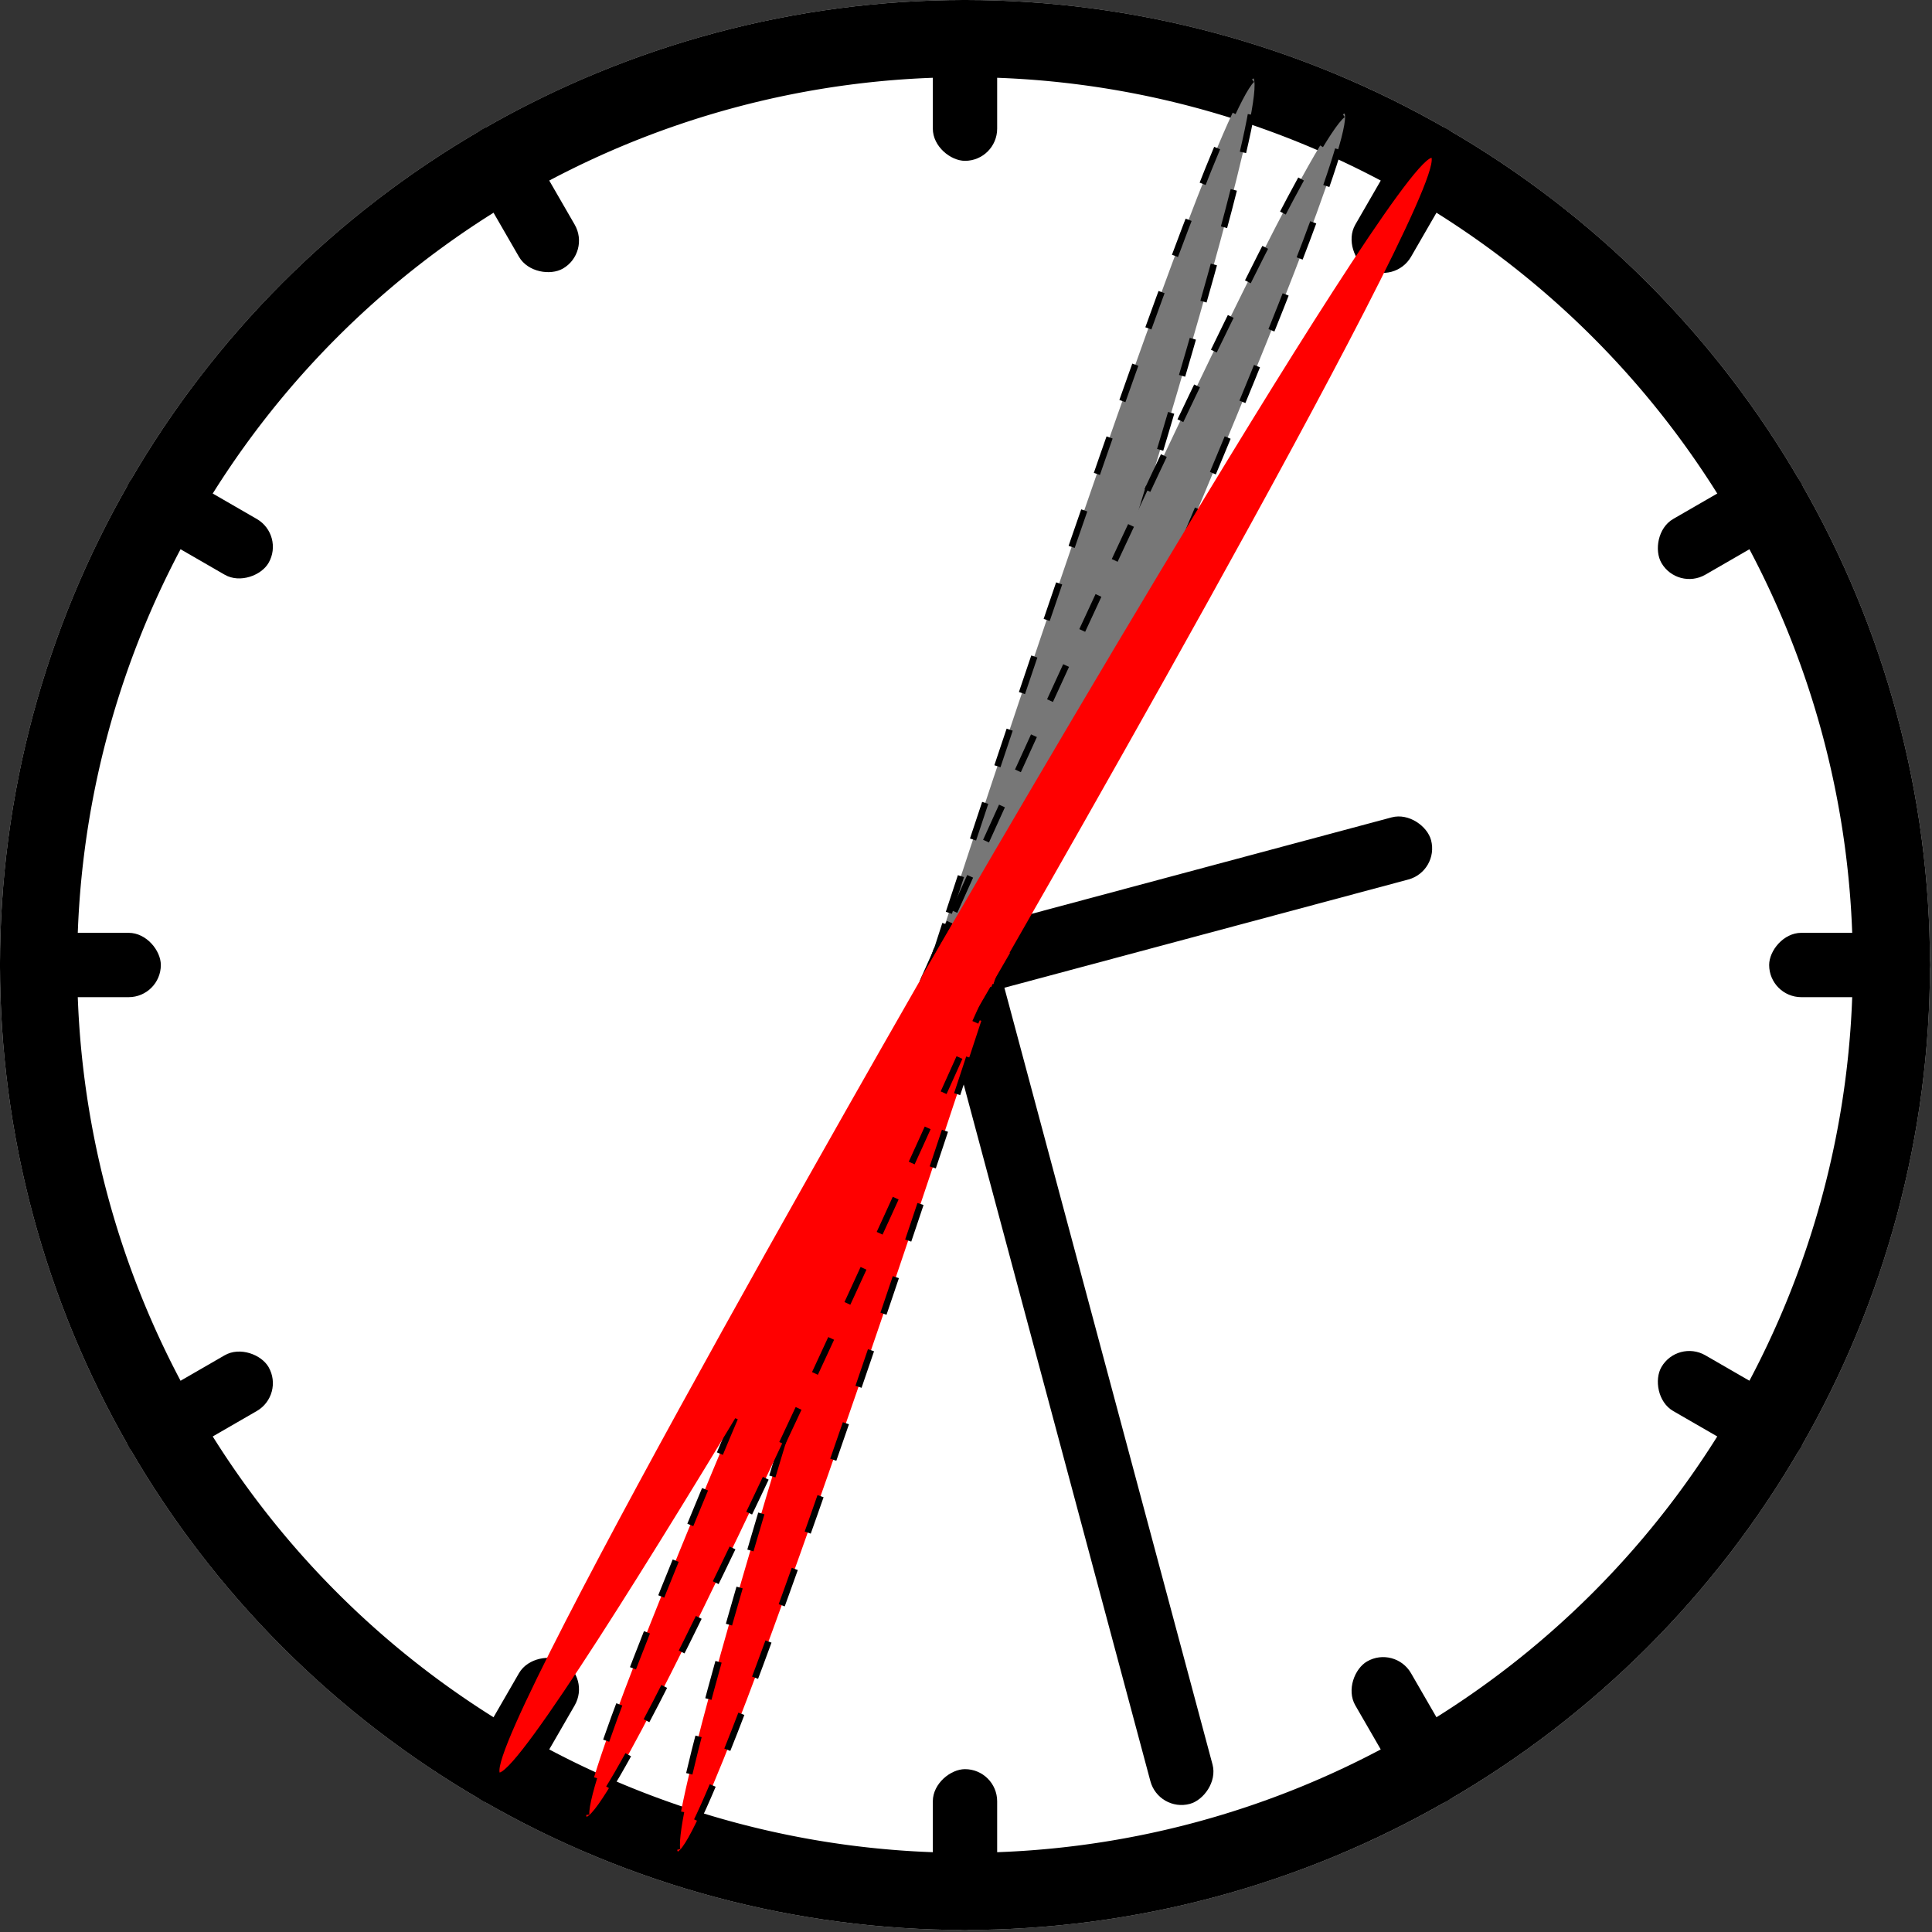 <?xml version="1.0" encoding="UTF-8" standalone="no"?>
<!-- Created with Inkscape (http://www.inkscape.org/) -->

<svg
   width="177.785"
   height="177.785"
   viewBox="0 0 177.785 177.785"
   version="1.1"
   id="svg1"
   xml:space="preserve"
   xmlns:xlink="http://www.w3.org/1999/xlink"
   xmlns="http://www.w3.org/2000/svg"
   xmlns:svg="http://www.w3.org/2000/svg"><rect x="0" y="0" width="177.785" height="177.785" fill="#333333" stroke="none"/><defs
     id="defs1"><clipPath
       clipPathUnits="userSpaceOnUse"
       id="clipPath50-0"><circle
         style="fill:none;fill-opacity:1;stroke:none;stroke-width:2;stroke-dasharray:12, 12;stroke-dashoffset:0;stroke-opacity:1;paint-order:markers fill stroke"
         id="circle50-56"
         cx="300"
         cy="300"
         r="300" /></clipPath><clipPath
       clipPathUnits="userSpaceOnUse"
       id="clipPath60"><path
         style="display:inline;fill:none;stroke:#000000;stroke-width:24;stroke-linecap:square;stroke-dasharray:none;stroke-opacity:1;paint-order:markers fill stroke"
         xlink:href="#path1-4"
         id="path60"
         d="M 300,0 A 300,300 0 0 0 0,300 300,300 0 0 0 300,600 300,300 0 0 0 600,300 300,300 0 0 0 300,0 Z" /></clipPath></defs><g
     id="g215"
     transform="translate(-114.176,-177.945)"><g
       id="g50-6"
       clip-path="url(#clipPath50-0)"
       transform="matrix(0.296,0,0,0.296,114.176,177.945)"><circle
         style="display:inline;fill:none;stroke:#000000;stroke-width:24;stroke-linecap:square;stroke-dasharray:none;stroke-opacity:1;paint-order:markers fill stroke"
         id="path1-4"
         cx="300"
         cy="300"
         r="300" /><path
         style="display:inline;fill:#ffffff;fill-opacity:1;stroke:#000000;stroke-width:48;stroke-linecap:square;stroke-dasharray:none;stroke-opacity:1;paint-order:markers fill stroke"
         xlink:href="#path1-4"
         id="path15"
         d="M 300,0 A 300,300 0 0 0 0,300 300,300 0 0 0 300,600 300,300 0 0 0 600,300 300,300 0 0 0 300,0 Z"
         clip-path="url(#clipPath60)"
         mask="none" /><g
         id="g41-7"><g
           id="g31-4"
           style="display:inline"><use
             x="0"
             y="0"
             xlink:href="#rect19-4"
             id="use30-8"
             transform="translate(105)" /><use
             x="0"
             y="0"
             xlink:href="#use30-8"
             id="use31-5"
             transform="matrix(-1,0,0,1,600,0)" /></g><use
           x="0"
           y="0"
           xlink:href="#g31-4"
           id="use32-8"
           transform="rotate(-30,300,300)"
           style="display:inline" /><use
           x="0"
           y="0"
           xlink:href="#use32-8"
           id="use33-2"
           transform="rotate(-30,300,300)"
           style="display:inline" /><use
           x="0"
           y="0"
           xlink:href="#use33-2"
           id="use34-6"
           transform="rotate(-30,300,300)"
           style="display:inline" /><use
           x="0"
           y="0"
           xlink:href="#use34-6"
           id="use35-0"
           transform="rotate(-30,300,300)"
           style="display:inline" /><use
           x="0"
           y="0"
           xlink:href="#use35-0"
           id="use36-66"
           transform="rotate(-30,300,300)"
           style="display:inline" /><rect
           style="display:inline;fill:#000000;fill-opacity:1;stroke:none;stroke-width:12;stroke-linecap:square;stroke-dasharray:none;stroke-opacity:1;paint-order:markers fill stroke"
           id="rect19-4"
           width="50"
           height="20"
           x="-105"
           y="290"
           ry="10"
           rx="10" /></g><g
         id="g40-6"><g
           id="g43-28"
           transform="rotate(-15,300,300)"><rect
             style="fill:#000000;fill-opacity:1;stroke:none;stroke-width:24;stroke-linecap:square;stroke-dasharray:none;stroke-dashoffset:0;stroke-opacity:1;paint-order:markers fill stroke"
             id="rect38-9"
             width="160"
             height="20"
             x="290"
             y="290"
             ry="10"
             rx="10" /><rect
             style="display:none;fill:#000000;fill-opacity:1;stroke:none;stroke-width:24;stroke-linecap:square;stroke-dasharray:none;stroke-dashoffset:0;stroke-opacity:1;paint-order:markers fill stroke"
             id="rect42-6"
             width="160"
             height="20"
             x="-310"
             y="290"
             ry="10"
             rx="10"
             transform="scale(-1,1)" /></g><g
           id="g42-0"
           transform="rotate(75,300,300)"><rect
             style="fill:#000000;fill-opacity:1;stroke:none;stroke-width:24;stroke-linecap:square;stroke-dasharray:none;stroke-dashoffset:0;stroke-opacity:1;paint-order:markers fill stroke"
             id="rect37-7"
             width="280"
             height="20"
             x="290"
             y="290"
             ry="10"
             rx="10" /><rect
             style="display:none;fill:#000000;fill-opacity:1;stroke:none;stroke-width:24;stroke-linecap:square;stroke-dasharray:none;stroke-dashoffset:0;stroke-opacity:1;paint-order:markers fill stroke"
             id="rect41-0"
             width="280"
             height="20"
             x="-310"
             y="290"
             ry="10"
             rx="10"
             transform="scale(-1,1)" /></g><use
           x="0"
           y="0"
           xlink:href="#g48-0"
           id="use49-1"
           transform="rotate(-6,299.682,299.804)" /><g
           id="g48-0"
           transform="rotate(-66,300.191,300.055)"
           style="fill:#777777;fill-opacity:1;stroke:#000000;stroke-width:2;stroke-dasharray:12, 12;stroke-dashoffset:0;stroke-opacity:1"><path
             style="fill:#777777;fill-opacity:1;stroke:#000000;stroke-width:2;stroke-dasharray:12, 12;stroke-dashoffset:0;stroke-opacity:1"
             d="m 290,290 c 0,0 290,0 300,10 -10.91,10.051 -300,10 -300,10 z"
             id="path48-1"
             transform="translate(8.2365202e-6)" /><use
             x="0"
             y="0"
             xlink:href="#path36-7"
             id="use48-3"
             transform="matrix(-1,0,0,1,600.382,0.11)"
             style="display:none;fill:#777777;fill-opacity:1;stroke:#000000;stroke-width:2;stroke-dasharray:12, 12;stroke-dashoffset:0;stroke-opacity:1" /></g><g
           id="g39-7"
           transform="rotate(-60,300.191,300.055)"
           style="fill:#ff0000;fill-opacity:1"><path
             style="fill:#ff0000;fill-opacity:1"
             d="m 290,290 c 0,0 290,0 300,10 -10.91,10.051 -300,10 -300,10 z"
             id="path36-7"
             transform="translate(8.2365202e-6)" /><use
             x="0"
             y="0"
             xlink:href="#path36-7"
             id="use47-2"
             transform="matrix(-1,0,0,1,600.382,0.11)"
             style="display:none;fill:#ff0000;fill-opacity:1" /></g></g></g></g></svg>
